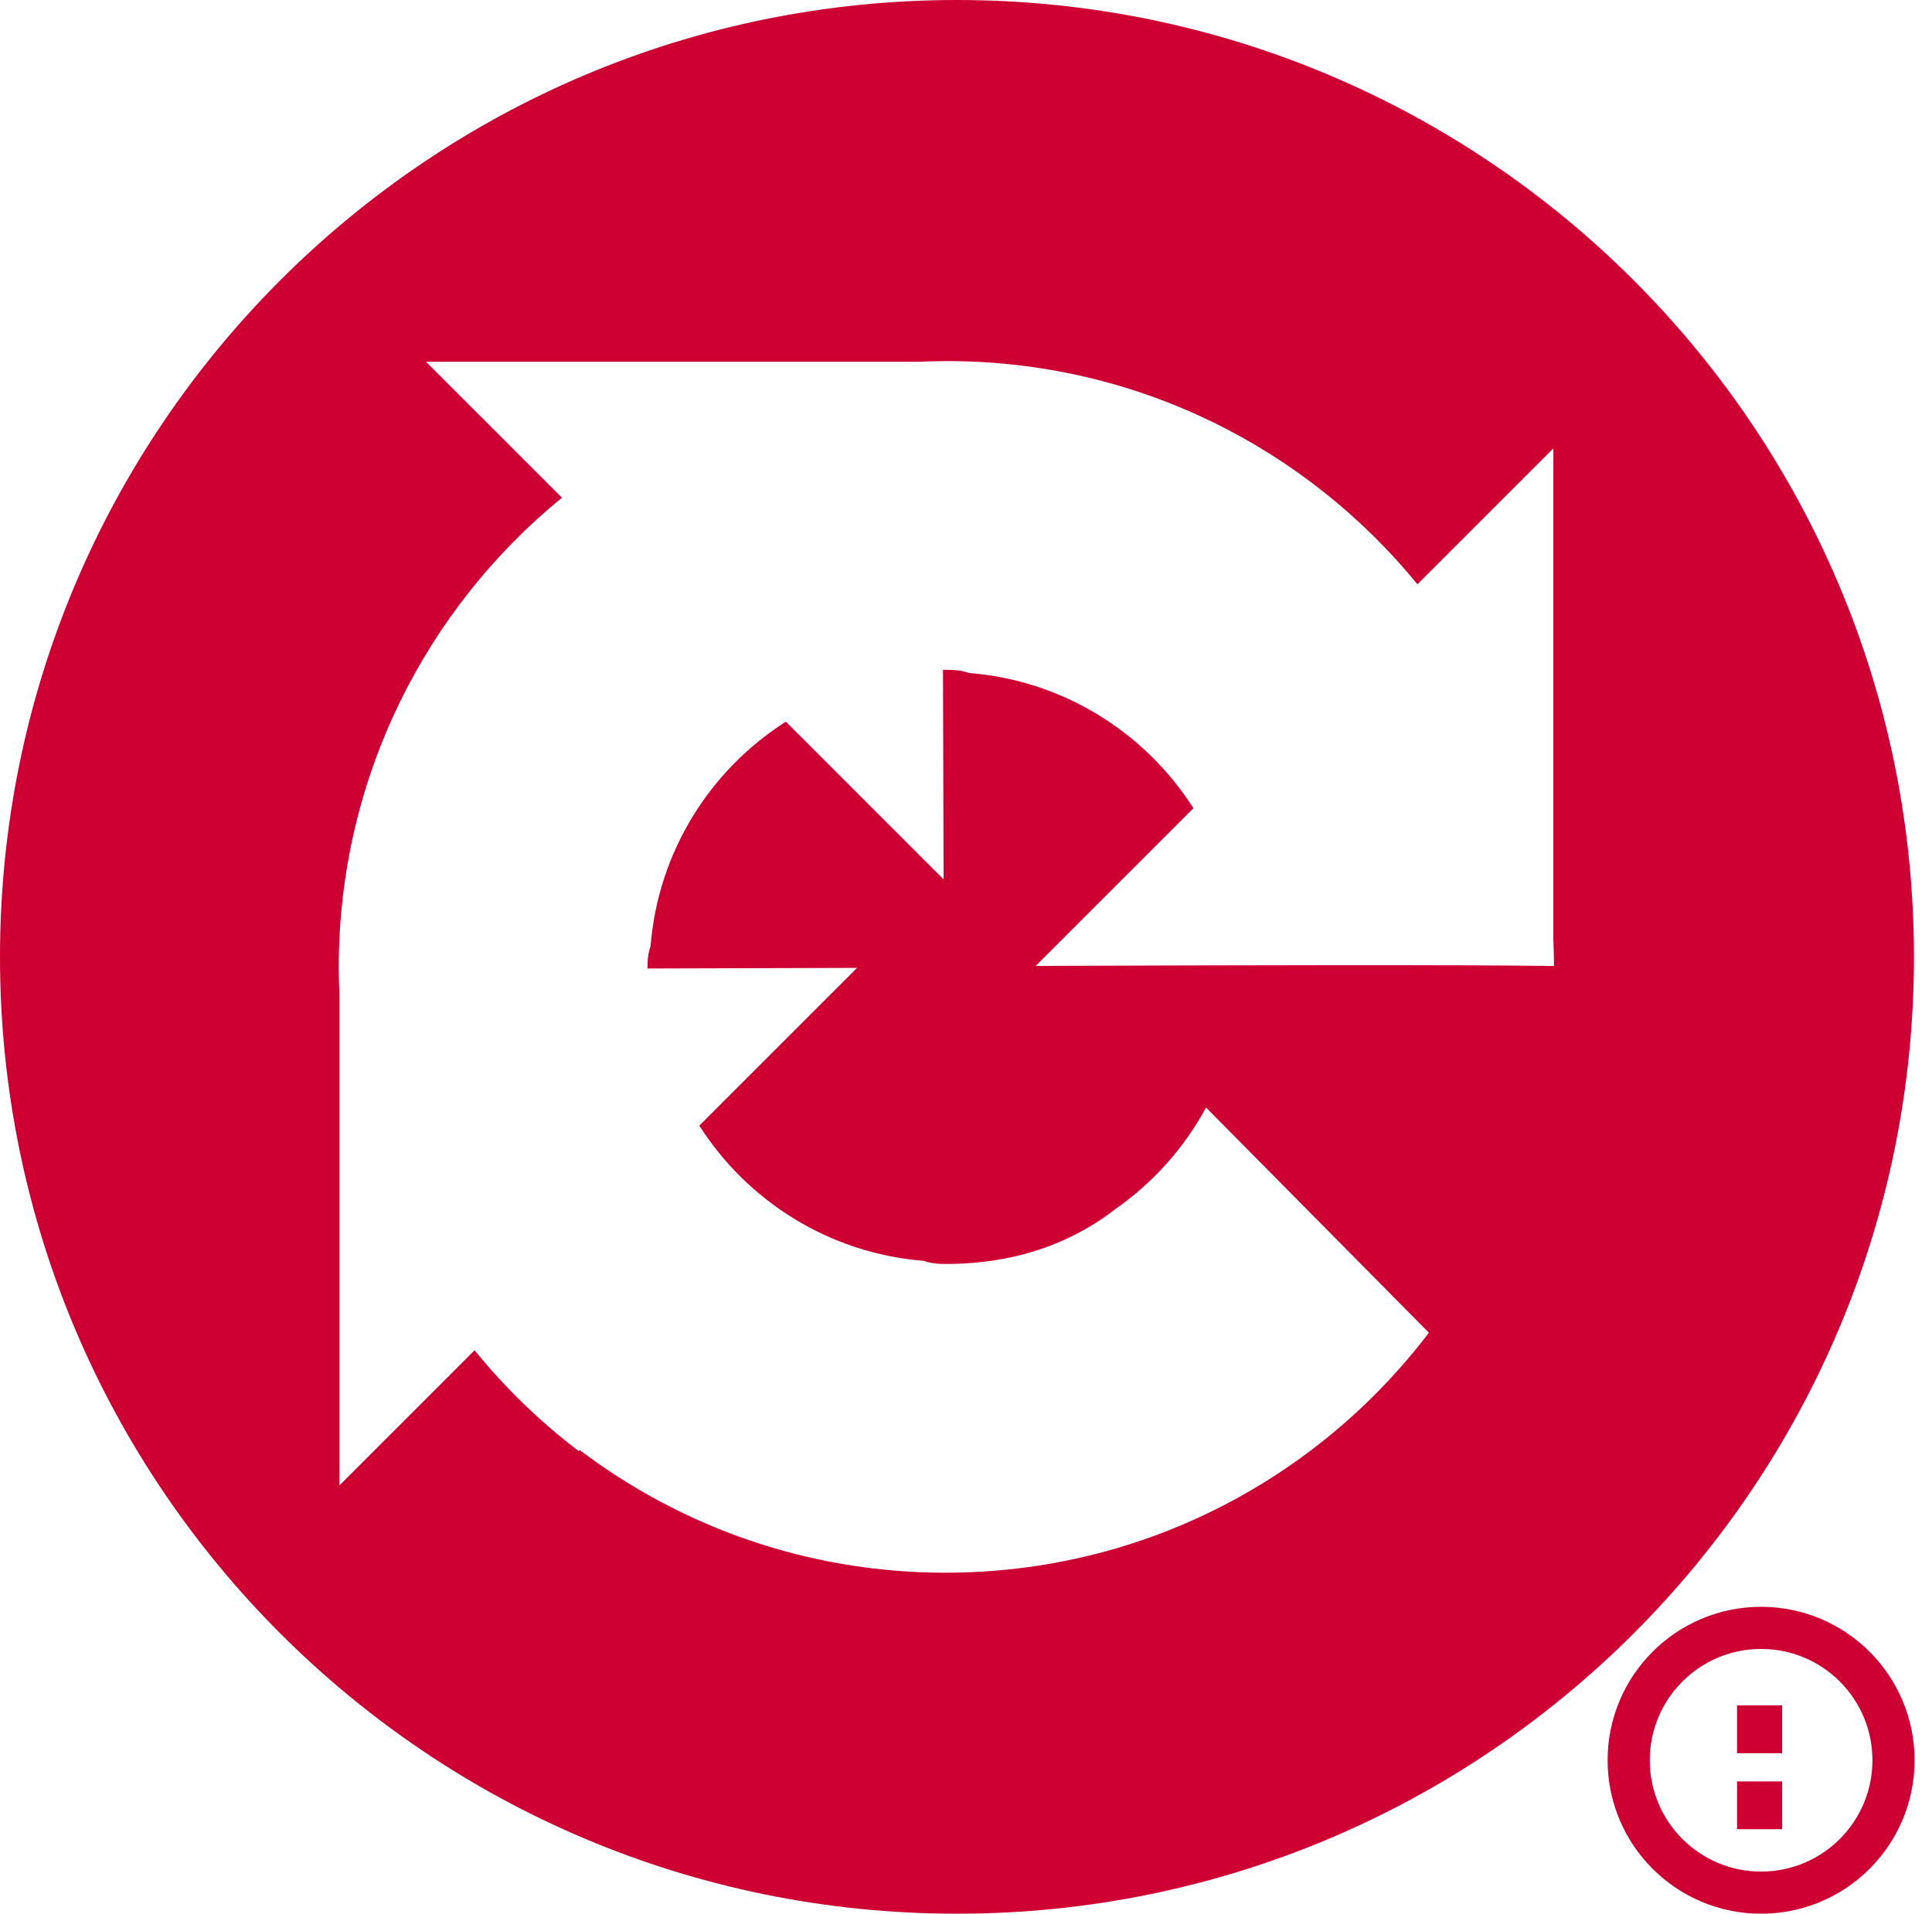 <svg height="106" viewBox="0 0 107 106" width="107" xmlns="http://www.w3.org/2000/svg"><g fill-rule="evenodd"><path d="m97.535 106c-4.694 0-8.5-3.806-8.5-8.5s3.806-8.5 8.5-8.5 8.5 3.806 8.5 8.5-3.806 8.5-8.5 8.5zm0-2.334c3.405 0 6.166-2.761 6.166-6.166s-2.761-6.166-6.166-6.166c-3.405 0-6.166 2.761-6.166 6.166s2.761 6.166 6.166 6.166zm-1.332-2.346v-2.65h2.496v2.65zm0-4.211v-2.65h2.496v2.65z" fill="#ce0033"/><path d="m53 106c-29.271 0-53-23.729-53-53s23.729-53 53-53c29.271 0 53 23.729 53 53s-23.729 53-53 53zm-.637-18.889c10.928 0 20.637-5.215 26.773-13.293l-12.342-12.473c-1.21 2.237-2.928 4.158-5 5.609-2.155 1.681-5.208 3.057-9.432 3.057-.51 0-.904-.06-1.193-.172-5.233-.413-9.769-3.301-12.439-7.492l8.736-8.736c-3.846.015-7.784.026-11.607.033-0-.013 0-.026 0-.039 0-.51.06-.904.172-1.193.413-5.233 3.301-9.769 7.492-12.439l8.736 8.736c-.015-3.844-.026-7.784-.033-11.605.079-.001.157-.002.236-.002.51 0 .904.06 1.193.172 5.233.413 9.769 3.301 12.439 7.492l-8.736 8.736c11.066-.043 23.566-.071 28.705.004l.002.002c-.002-.483-.014-.962-.035-1.439v-27.236l-7.529 7.529c-6.163-7.543-15.536-12.361-26.037-12.361-.067 0-.133.004-.199.004v-.002c-.275.001-.549.006-.822.014-.206.005-.41.012-.615.021h-27.236l7.529 7.529c-7.543 6.163-12.361 15.536-12.361 26.037 0 .242.007.482.012.723.005.24.013.478.023.717v.021 27.215l7.488-7.488c1.694 2.083 3.63 3.961 5.77 5.586l.057-.057c5.632 4.261 12.647 6.791 20.254 6.791z" fill="#ce0033"/><path d="m97.535 106c-4.694 0-8.5-3.806-8.5-8.5s3.806-8.5 8.5-8.5 8.5 3.806 8.5 8.5-3.806 8.5-8.5 8.5zm0-2.334c3.405 0 6.166-2.761 6.166-6.166s-2.761-6.166-6.166-6.166c-3.405 0-6.166 2.761-6.166 6.166s2.761 6.166 6.166 6.166zm-1.332-2.346v-2.65h2.496v2.65zm0-4.211v-2.65h2.496v2.65z" visibility="hidden"/><path d="m53 106c-29.271 0-53-23.729-53-53s23.729-53 53-53c29.271 0 53 23.729 53 53s-23.729 53-53 53zm-.637-18.889c10.928 0 20.637-5.215 26.773-13.293l-12.342-12.473c-1.21 2.237-2.928 4.158-5 5.609-2.155 1.681-5.208 3.057-9.432 3.057-.51 0-.904-.06-1.193-.172-5.233-.413-9.769-3.301-12.439-7.492l8.736-8.736c-3.846.015-7.784.026-11.607.033-0-.013 0-.026 0-.039 0-.51.06-.904.172-1.193.413-5.233 3.301-9.769 7.492-12.439l8.736 8.736c-.015-3.844-.026-7.784-.033-11.605.079-.001.157-.002.236-.002.51 0 .904.06 1.193.172 5.233.413 9.769 3.301 12.439 7.492l-8.736 8.736c11.066-.043 23.566-.071 28.705.004l.002.002c-.002-.483-.014-.962-.035-1.439v-27.236l-7.529 7.529c-6.163-7.543-15.536-12.361-26.037-12.361-.067 0-.133.004-.199.004v-.002c-.275.001-.549.006-.822.014-.206.005-.41.012-.615.021h-27.236l7.529 7.529c-7.543 6.163-12.361 15.536-12.361 26.037 0 .242.007.482.012.723.005.24.013.478.023.717v.021 27.215l7.488-7.488c1.694 2.083 3.63 3.961 5.77 5.586l.057-.057c5.632 4.261 12.647 6.791 20.254 6.791z" visibility="hidden"/></g></svg>